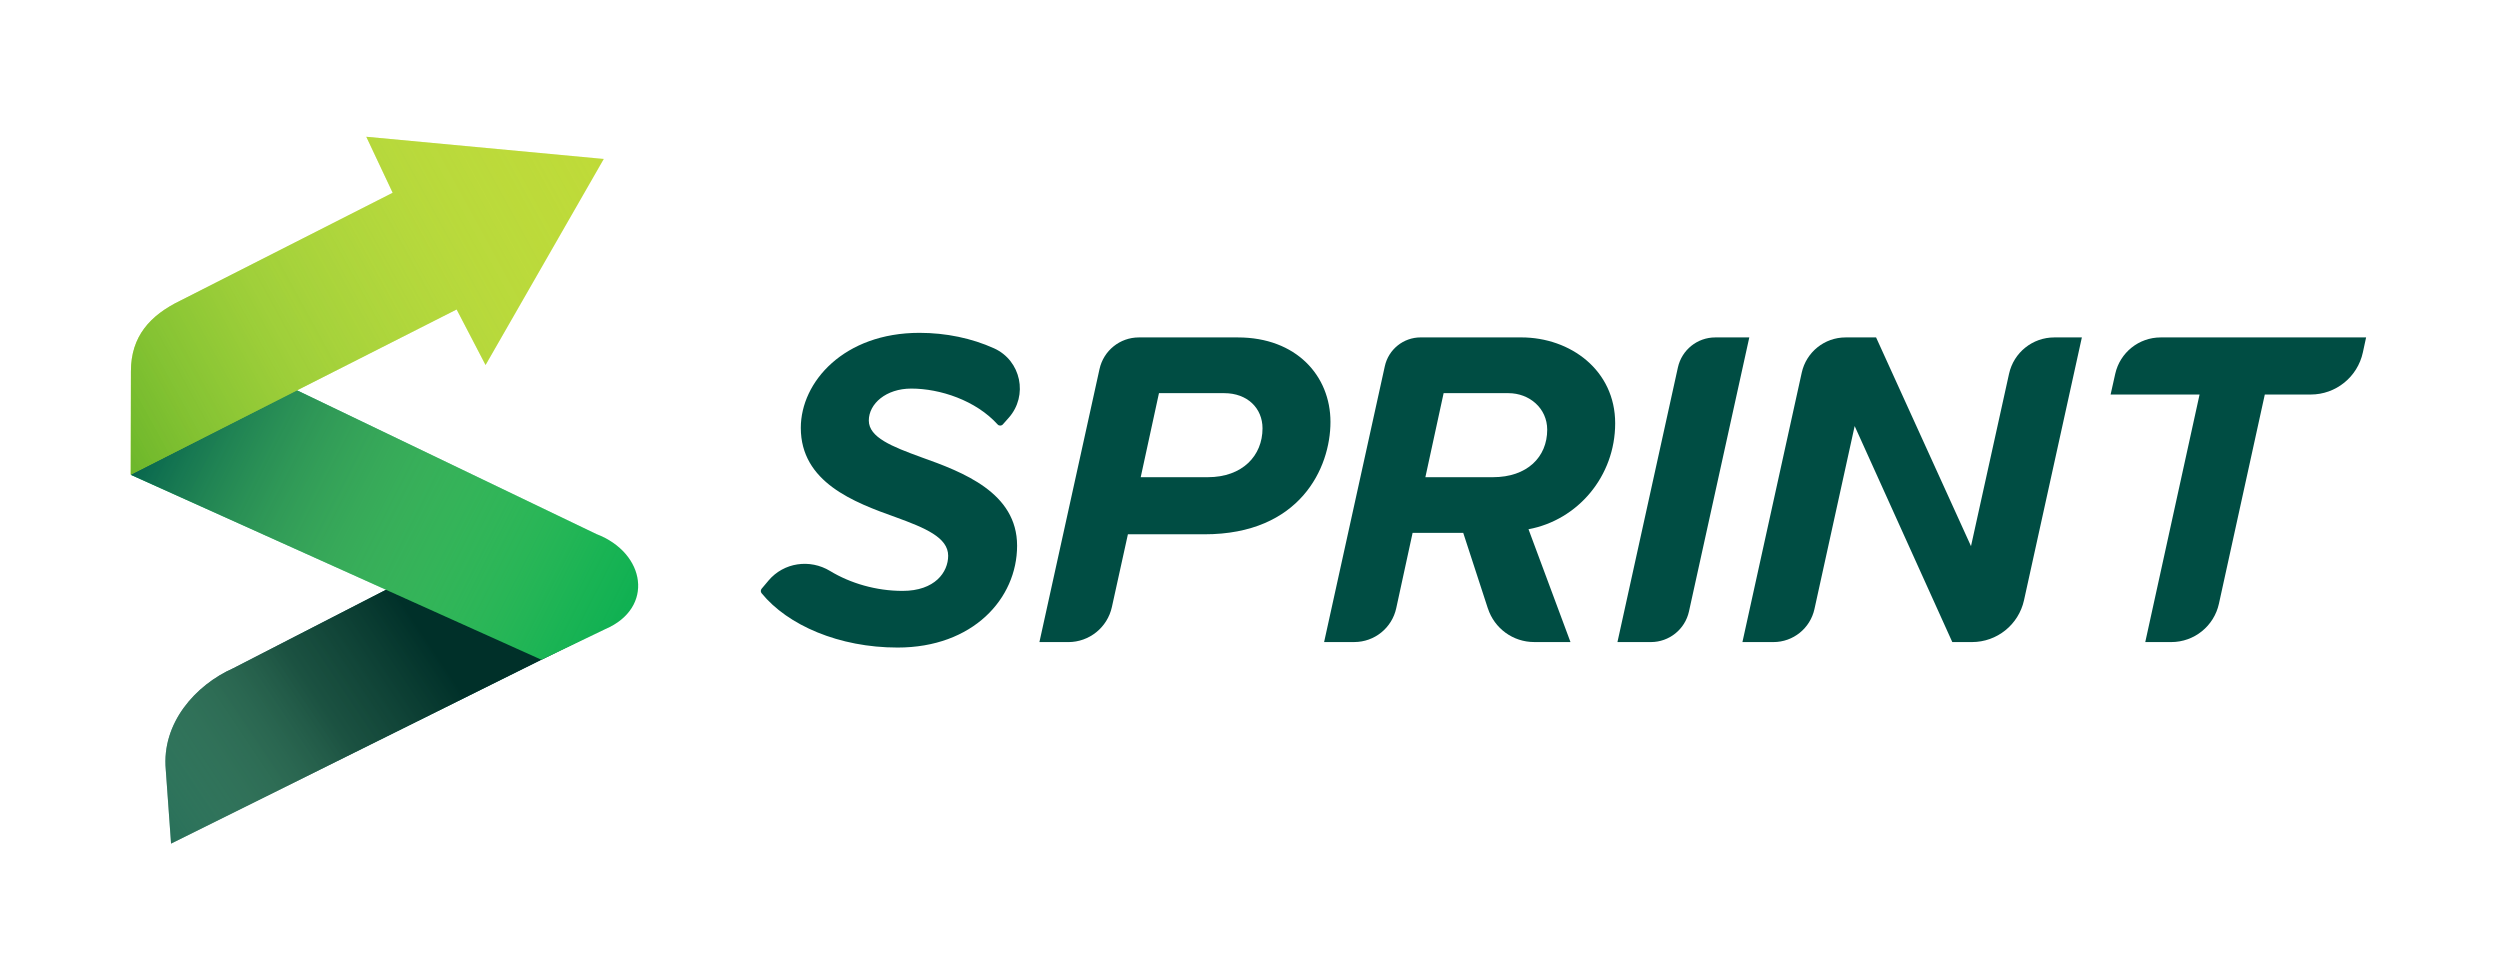 <svg width="408" height="160" viewBox="0 0 408 160" fill="none" xmlns="http://www.w3.org/2000/svg">
<path d="M27.916 137.679L94.919 104.4L83.722 85.605L38.077 109.054C31.876 111.812 26.364 118.02 27.053 125.609L27.916 137.679Z" fill="#004D43"/>
<path d="M27.916 137.679L94.919 104.4L83.722 85.605L38.077 109.054C31.876 111.812 26.364 118.02 27.053 125.609L27.916 137.679Z" fill="url(#paint0_linear_5439_196321)"/>
<path d="M21.368 77.499L88.371 107.674L98.802 102.661C106.803 99.225 105.424 90.259 97.327 87.155L38.42 58.878L21.368 77.499Z" fill="#00AB4F"/>
<path d="M21.368 77.499L88.371 107.674L98.802 102.661C106.803 99.225 105.424 90.259 97.327 87.155L38.42 58.878L21.368 77.499Z" fill="url(#paint1_linear_5439_196321)"/>
<path d="M21.368 60.601L21.333 77.461L74.524 50.506L79.242 59.568L98.536 25.942L59.779 22.321L64.085 31.46L29.465 49.048C24.469 51.462 21.368 54.91 21.368 60.601Z" fill="#BFD72F"/>
<path d="M21.368 60.601L21.333 77.461L74.524 50.506L79.242 59.568L98.536 25.942L59.779 22.321L64.085 31.46L29.465 49.048C24.469 51.462 21.368 54.91 21.368 60.601Z" fill="url(#paint2_linear_5439_196321)"/>
<path d="M125.417 94.749C127.911 91.794 132.168 91.179 135.472 93.186C138.777 95.192 142.991 96.434 147.296 96.434C152.583 96.434 154.741 93.379 154.741 90.694C154.741 87.712 150.943 86.148 146.253 84.434C139.33 81.972 130.692 78.694 130.692 69.826C130.692 62.299 137.764 54.32 150.051 54.32C154.39 54.32 158.595 55.201 162.23 56.847C166.642 58.844 167.835 64.563 164.621 68.185L163.664 69.263C163.441 69.517 163.046 69.525 162.818 69.276C159.265 65.349 153.437 63.416 148.712 63.416C144.618 63.416 141.79 65.878 141.79 68.632C141.79 71.386 145.588 72.881 150.278 74.595C157.201 77.057 165.99 80.408 165.99 89.057C165.99 97.705 158.767 105.68 146.485 105.68C136.953 105.68 128.559 102.049 124.288 96.808C124.117 96.597 124.125 96.288 124.301 96.077L125.421 94.749H125.417Z" fill="#004D43"/>
<path d="M169.633 104.786L179.44 60.232C180.105 57.216 182.774 55.068 185.855 55.068H202.018C211.549 55.068 217.132 61.328 217.132 68.859C217.132 76.391 212.146 87.196 196.584 87.196H184.074L181.461 99.063C180.727 102.406 177.766 104.79 174.345 104.79H169.629L169.633 104.786ZM197.108 77.878C202.769 77.878 206.043 74.376 206.043 69.903C206.043 66.625 203.584 64.163 199.79 64.163H189.143L186.164 77.878H197.108Z" fill="#004D43"/>
<path d="M242.822 99.304L238.801 86.969H230.535L227.866 99.256C227.166 102.483 224.312 104.782 221.016 104.782H216.094L226.003 59.764C226.608 57.019 229.037 55.064 231.848 55.064H248.259C256.302 55.064 263.597 60.43 263.597 69.079C263.597 77.727 257.49 84.881 249.452 86.372L256.302 104.782H250.371C246.937 104.782 243.89 102.569 242.826 99.299L242.822 99.304ZM243.642 77.878C249.225 77.878 252.504 74.599 252.504 70.127C252.504 66.625 249.598 64.163 246.174 64.163H235.599L232.621 77.878H243.642Z" fill="#004D43"/>
<path d="M263.967 104.786L273.833 59.97C274.464 57.109 276.996 55.068 279.927 55.068H285.485L275.64 99.789C274.996 102.706 272.412 104.786 269.425 104.786H263.967Z" fill="#004D43"/>
<path d="M318.615 104.786L302.681 69.53L296.119 99.398C295.428 102.543 292.643 104.786 289.428 104.786H284.364L294.042 60.825C294.78 57.461 297.758 55.068 301.196 55.068H306.178L321.667 89.134L327.877 60.997C328.641 57.534 331.709 55.068 335.25 55.068H339.76L330.319 97.955C329.439 101.946 325.907 104.786 321.826 104.786H318.615Z" fill="#004D43"/>
<path d="M350.107 104.786L358.969 64.387H344.451L345.206 61.01C345.983 57.538 349.064 55.068 352.617 55.068H386.148L385.62 57.513C384.753 61.526 381.212 64.387 377.109 64.387H369.616L362.128 98.526C361.325 102.182 358.093 104.786 354.356 104.786H350.111H350.107Z" fill="#004D43"/>
<defs>
<linearGradient id="paint0_linear_5439_196321" x1="104.707" y1="80.966" x2="-7.977" y2="156.238" gradientUnits="userSpaceOnUse">
<stop offset="0.31" stop-color="#003029"/>
<stop offset="0.46" stop-color="#215341" stop-opacity="0.83"/>
<stop offset="0.68" stop-color="#7BB585" stop-opacity="0.36"/>
<stop offset="0.82" stop-color="#C0FFB8" stop-opacity="0"/>
</linearGradient>
<linearGradient id="paint1_linear_5439_196321" x1="-3.669" y1="50.371" x2="110.013" y2="107.818" gradientUnits="userSpaceOnUse">
<stop offset="0.25" stop-color="#005E4C"/>
<stop offset="0.57" stop-color="#6CAD63" stop-opacity="0.51"/>
<stop offset="0.85" stop-color="#BDE874" stop-opacity="0.14"/>
<stop offset="1" stop-color="#DCFF7B" stop-opacity="0"/>
</linearGradient>
<linearGradient id="paint2_linear_5439_196321" x1="-26.588" y1="93.63" x2="156.201" y2="-6.358" gradientUnits="userSpaceOnUse">
<stop offset="0.1" stop-color="#218F0D"/>
<stop offset="0.22" stop-color="#4AA825" stop-opacity="0.78"/>
<stop offset="0.39" stop-color="#7EC744" stop-opacity="0.5"/>
<stop offset="0.55" stop-color="#A7DF5C" stop-opacity="0.28"/>
<stop offset="0.71" stop-color="#C4F06D" stop-opacity="0.13"/>
<stop offset="0.86" stop-color="#D6FB77" stop-opacity="0.03"/>
<stop offset="1" stop-color="#DCFF7B" stop-opacity="0"/>
</linearGradient>
</defs>
</svg>
